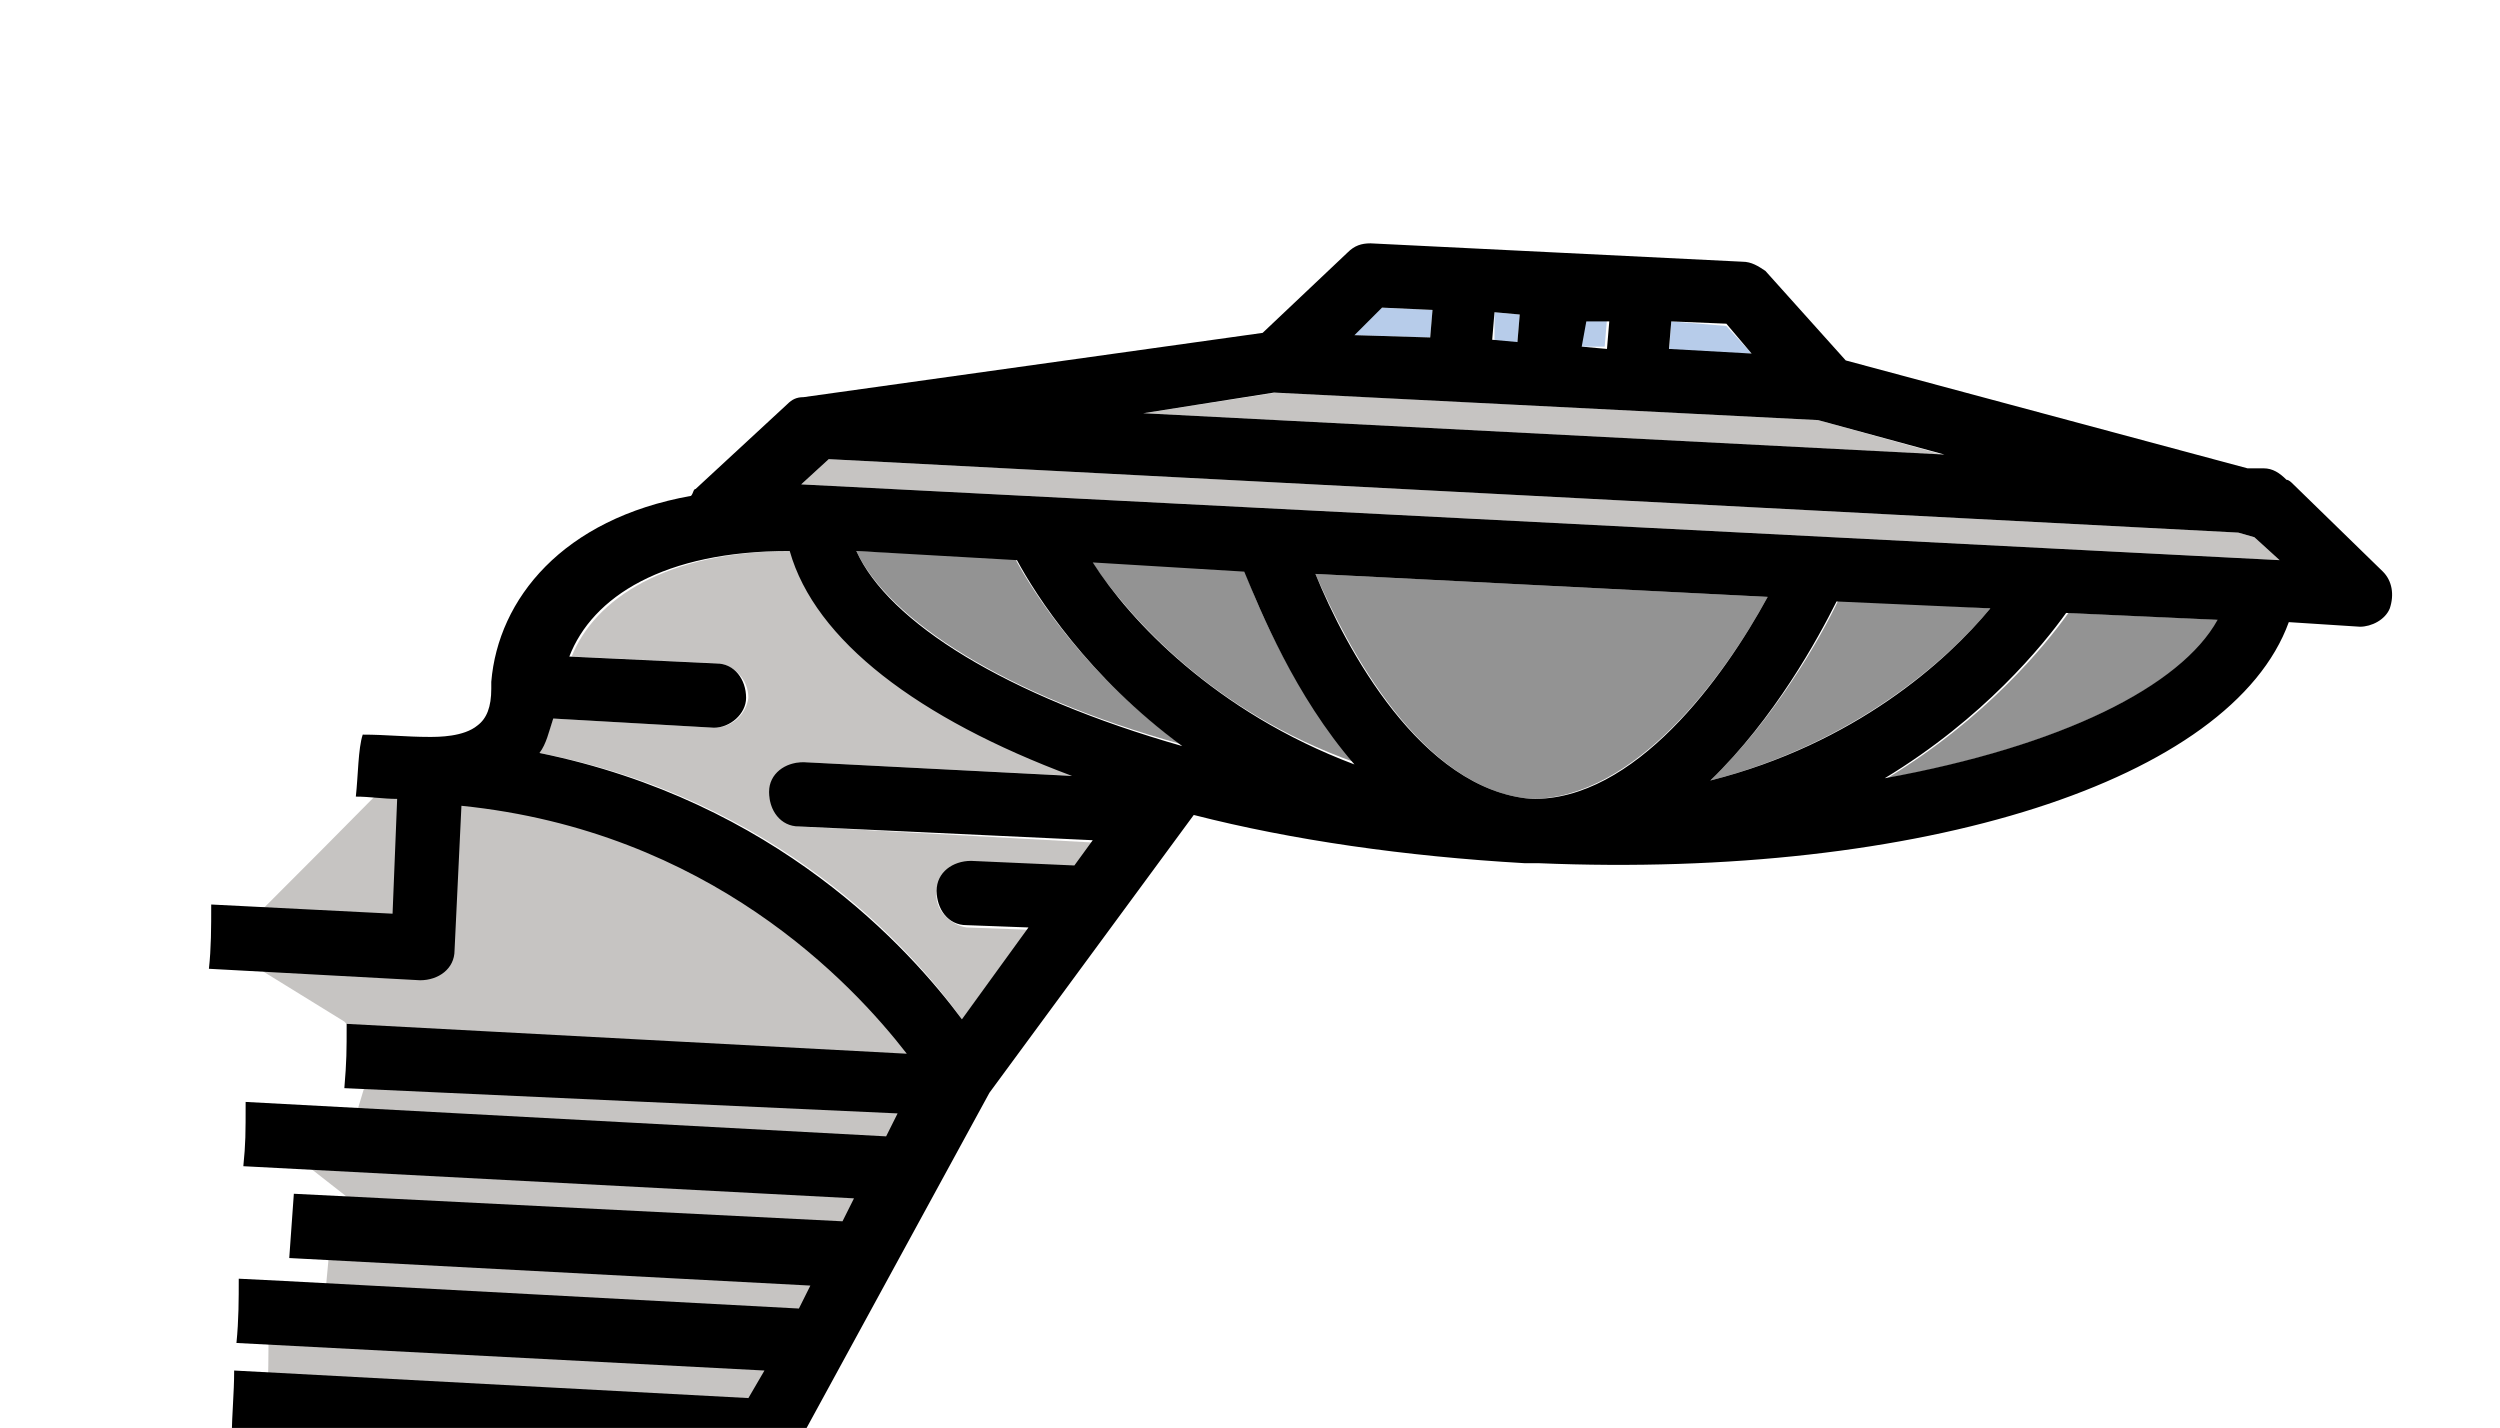 <?xml version="1.0" encoding="utf-8"?>
<!-- Generator: Adobe Illustrator 22.0.1, SVG Export Plug-In . SVG Version: 6.00 Build 0)  -->
<svg version="1.1" id="_x34_04" xmlns="http://www.w3.org/2000/svg" xmlns:xlink="http://www.w3.org/1999/xlink" x="0px" y="0px"
	 viewBox="0 0 108.9 62.2" style="enable-background:new 0 0 108.9 62.2;" xml:space="preserve">
<style type="text/css">
	.st0{fill:#C6C4C2;}
	.st1{fill:#FFF7F0;}
	.st2{fill:#46A0F2;}
	.st3{fill:#FFC84D;}
	.st4{fill:#939393;}
	.st5{fill:#B7CCEA;}
	.st6{fill:#EAA465;}
</style>
<g>
	<polygon class="st0" points="98.2,23.4 99.3,24.4 34.9,21.1 36.1,20 97.5,23.2 	"/>
	<path class="st4" d="M90.1,26.7l6.6,0.3c-1.7,2.9-6.9,5.5-14.5,6.9C86.5,31.3,89.1,28.1,90.1,26.7z"/>
	<path class="st4" d="M86.7,26.5c-1.9,2.3-6,5.9-12.2,7.5c2.8-2.7,4.8-6.2,5.6-7.9L86.7,26.5z"/>
	<polygon class="st0" points="84.6,19.8 49.8,18 55.6,17.1 79.2,18.3 	"/>
	<polygon class="st5" points="75.2,14.2 76.3,15.4 72.7,15.3 72.8,14 	"/>
	<polygon class="st5" points="70,13.9 69.9,15.1 68.9,15.1 69,13.8 	"/>
	<polygon class="st5" points="66.2,13.7 66.1,14.9 65.1,14.9 65.1,13.6 	"/>
	<polygon class="st5" points="62.4,13.5 62.3,14.7 58.9,14.6 60.1,13.4 	"/>
	<path class="st4" d="M54.2,24.8c0.6,1.7,2.2,5.4,4.8,8.4c-6.2-2.2-9.8-6.3-11.5-8.8L54.2,24.8z"/>
	<path class="st4" d="M44.2,24.3c0.8,1.5,3.1,5.1,7.2,8.1C43.8,30.3,38.7,27,37.3,24L44.2,24.3z"/>
	<path class="st0" d="M41.9,44.4c-2.2-3.1-8.1-9.6-18.4-11.6c0.2-0.4,0.4-0.9,0.6-1.5l7,0.4c0.8,0,1.4-0.6,1.5-1.3
		c0-0.8-0.6-1.4-1.3-1.5l-6.4-0.3c1-2.5,4.1-4.6,9.6-4.6c1.1,3.9,5.6,7.3,12.3,9.8L35,33.2c-0.8,0-1.4,0.6-1.5,1.3
		c0,0.8,0.6,1.4,1.3,1.5l12.8,0.7l-0.8,1.1l-4.5-0.2c-0.8,0-1.4,0.6-1.5,1.3s0.6,1.4,1.3,1.5l2.7,0.1L41.9,44.4z"/>
	<path class="st4" d="M77,26c-1.9,3.5-5.8,8.8-10.3,8.8c-4.8-0.4-8-6.6-9.4-9.8L77,26z"/>
	<path class="st0" d="M10.4,40.6c0.2-0.1,7-7,7-7s2.7-0.1,2.9,0s17.3,3.5,21.3,13c-7.9,15.5-7.9,15.5-7.9,15.5s-22.2-0.6-22.1-0.8
		c0.1-0.2,0.1-3.5,0.1-3.5l2.4-0.7l0.3-3.2l2.2-0.6L12,49.7c0,0,3.2-0.3,3.3-0.5s1-3.3,1-3.3l-1.3-1.4l-4.7-2.9V40.6z"/>
	<path d="M76.3,15.4l-1.1-1.3L72.8,14l-0.1,1.2L76.3,15.4z M74.5,34c6.3-1.6,10.3-5.2,12.2-7.5L80,26.2C79.2,27.8,77.3,31.3,74.5,34
		z M96.6,27l-6.6-0.3c-1,1.4-3.6,4.6-7.9,7.2C89.8,32.5,95,29.9,96.6,27z M62.3,14.7l0.1-1.2l-2.2-0.1l-1.2,1.2L62.3,14.7z
		 M66.1,14.9l0.1-1.2l-1.1-0.1l-0.1,1.2L66.1,14.9z M66.7,34.8c4.5,0.1,8.4-5.3,10.3-8.8l-19.7-1C58.6,28.2,61.9,34.4,66.7,34.8z
		 M79.2,18.3l-23.7-1.2L49.8,18l34.9,1.8L79.2,18.3z M68.9,15.1l1.1,0.1l0.1-1.2l-1,0L68.9,15.1z M47.6,24.5
		C49.2,27,52.9,31,59,33.3c-2.6-3-4.1-6.7-4.8-8.4L47.6,24.5z M34.9,21.1l64.4,3.3l-1.1-1l-0.7-0.2L36.1,20L34.9,21.1z M37.3,24
		c1.4,3.1,6.5,6.3,14.2,8.5c-4.1-3-6.4-6.6-7.2-8.1L37.3,24z M31.1,31.7l-7-0.4c-0.2,0.6-0.3,1.1-0.6,1.5
		c10.3,2.1,16.1,8.5,18.4,11.6l2.9-4l-2.7-0.1c-0.8,0-1.3-0.7-1.3-1.5s0.7-1.3,1.5-1.3l4.5,0.2l0.8-1.1L34.8,36
		c-0.8,0-1.3-0.7-1.3-1.5c0-0.8,0.7-1.3,1.5-1.3l11.7,0.6c-6.7-2.5-11.2-5.9-12.3-9.8c-5.5,0-8.6,2-9.6,4.6l6.4,0.3
		c0.8,0,1.3,0.7,1.3,1.5C32.5,31.1,31.8,31.7,31.1,31.7z M33.3,59.7l-23-1.2c0.1-1,0.1-1.9,0.1-2.8l2,0.1L34.8,57l0.5-1l-22.7-1.2
		c0.1-1.4,0.1-1.4,0.2-2.8l23.9,1.2l0.5-1l-26.6-1.4c0.1-1,0.1-1.4,0.1-2.8l27.9,1.5l0.5-1L15,47.4c0.1-1.2,0.1-1.6,0.1-2.8
		l24.4,1.3c-2.4-3.1-8.6-9.7-19.4-10.8l-0.3,6.3c0,0.8-0.7,1.3-1.5,1.3l-9.2-0.5c0.1-0.9,0.1-1.8,0.1-2.8l7.9,0.4l0.2-5
		c-0.6,0-1.2-0.1-1.8-0.1c0.1-0.9,0.1-2.1,0.3-2.7c1,0,1.9,0.1,2.9,0.1c0.4,0,1.5,0,2.1-0.5c0.4-0.3,0.6-0.8,0.6-1.6
		c0-0.1,0-0.1,0-0.2c0,0,0,0,0,0c0,0,0,0,0-0.1c0.3-3.6,3.1-7.1,8.7-8.1c0.1-0.1,0.1-0.3,0.2-0.3l4-3.7c0,0,0,0,0,0
		c0.2-0.2,0.4-0.3,0.7-0.3L55,14.5l3.7-3.5c0.3-0.3,0.6-0.4,1-0.4l16.2,0.8c0.4,0,0.7,0.2,1,0.4l3.5,3.9l17.5,4.7l0.7,0
		c0.4,0,0.7,0.2,1,0.5c0.1,0,0.2,0.1,0.3,0.2l3.9,3.8c0.4,0.4,0.5,1,0.3,1.6c-0.2,0.5-0.8,0.8-1.3,0.8l-3.1-0.2
		C97.2,34,83.7,38.3,67,37.6c-0.1,0-0.2,0-0.2,0c0,0-0.1,0-0.1,0c-0.1,0-0.2,0-0.3,0c-5.2-0.3-10.1-1-14.4-2.1l-8.9,12.1L34.7,63
		c-0.3,0.5-0.8,0.7-1.3,0.7l-23.3-1.2c0-0.9,0.1-1.8,0.1-2.8l22.4,1.2L33.3,59.7z"/>
</g>
</svg>
